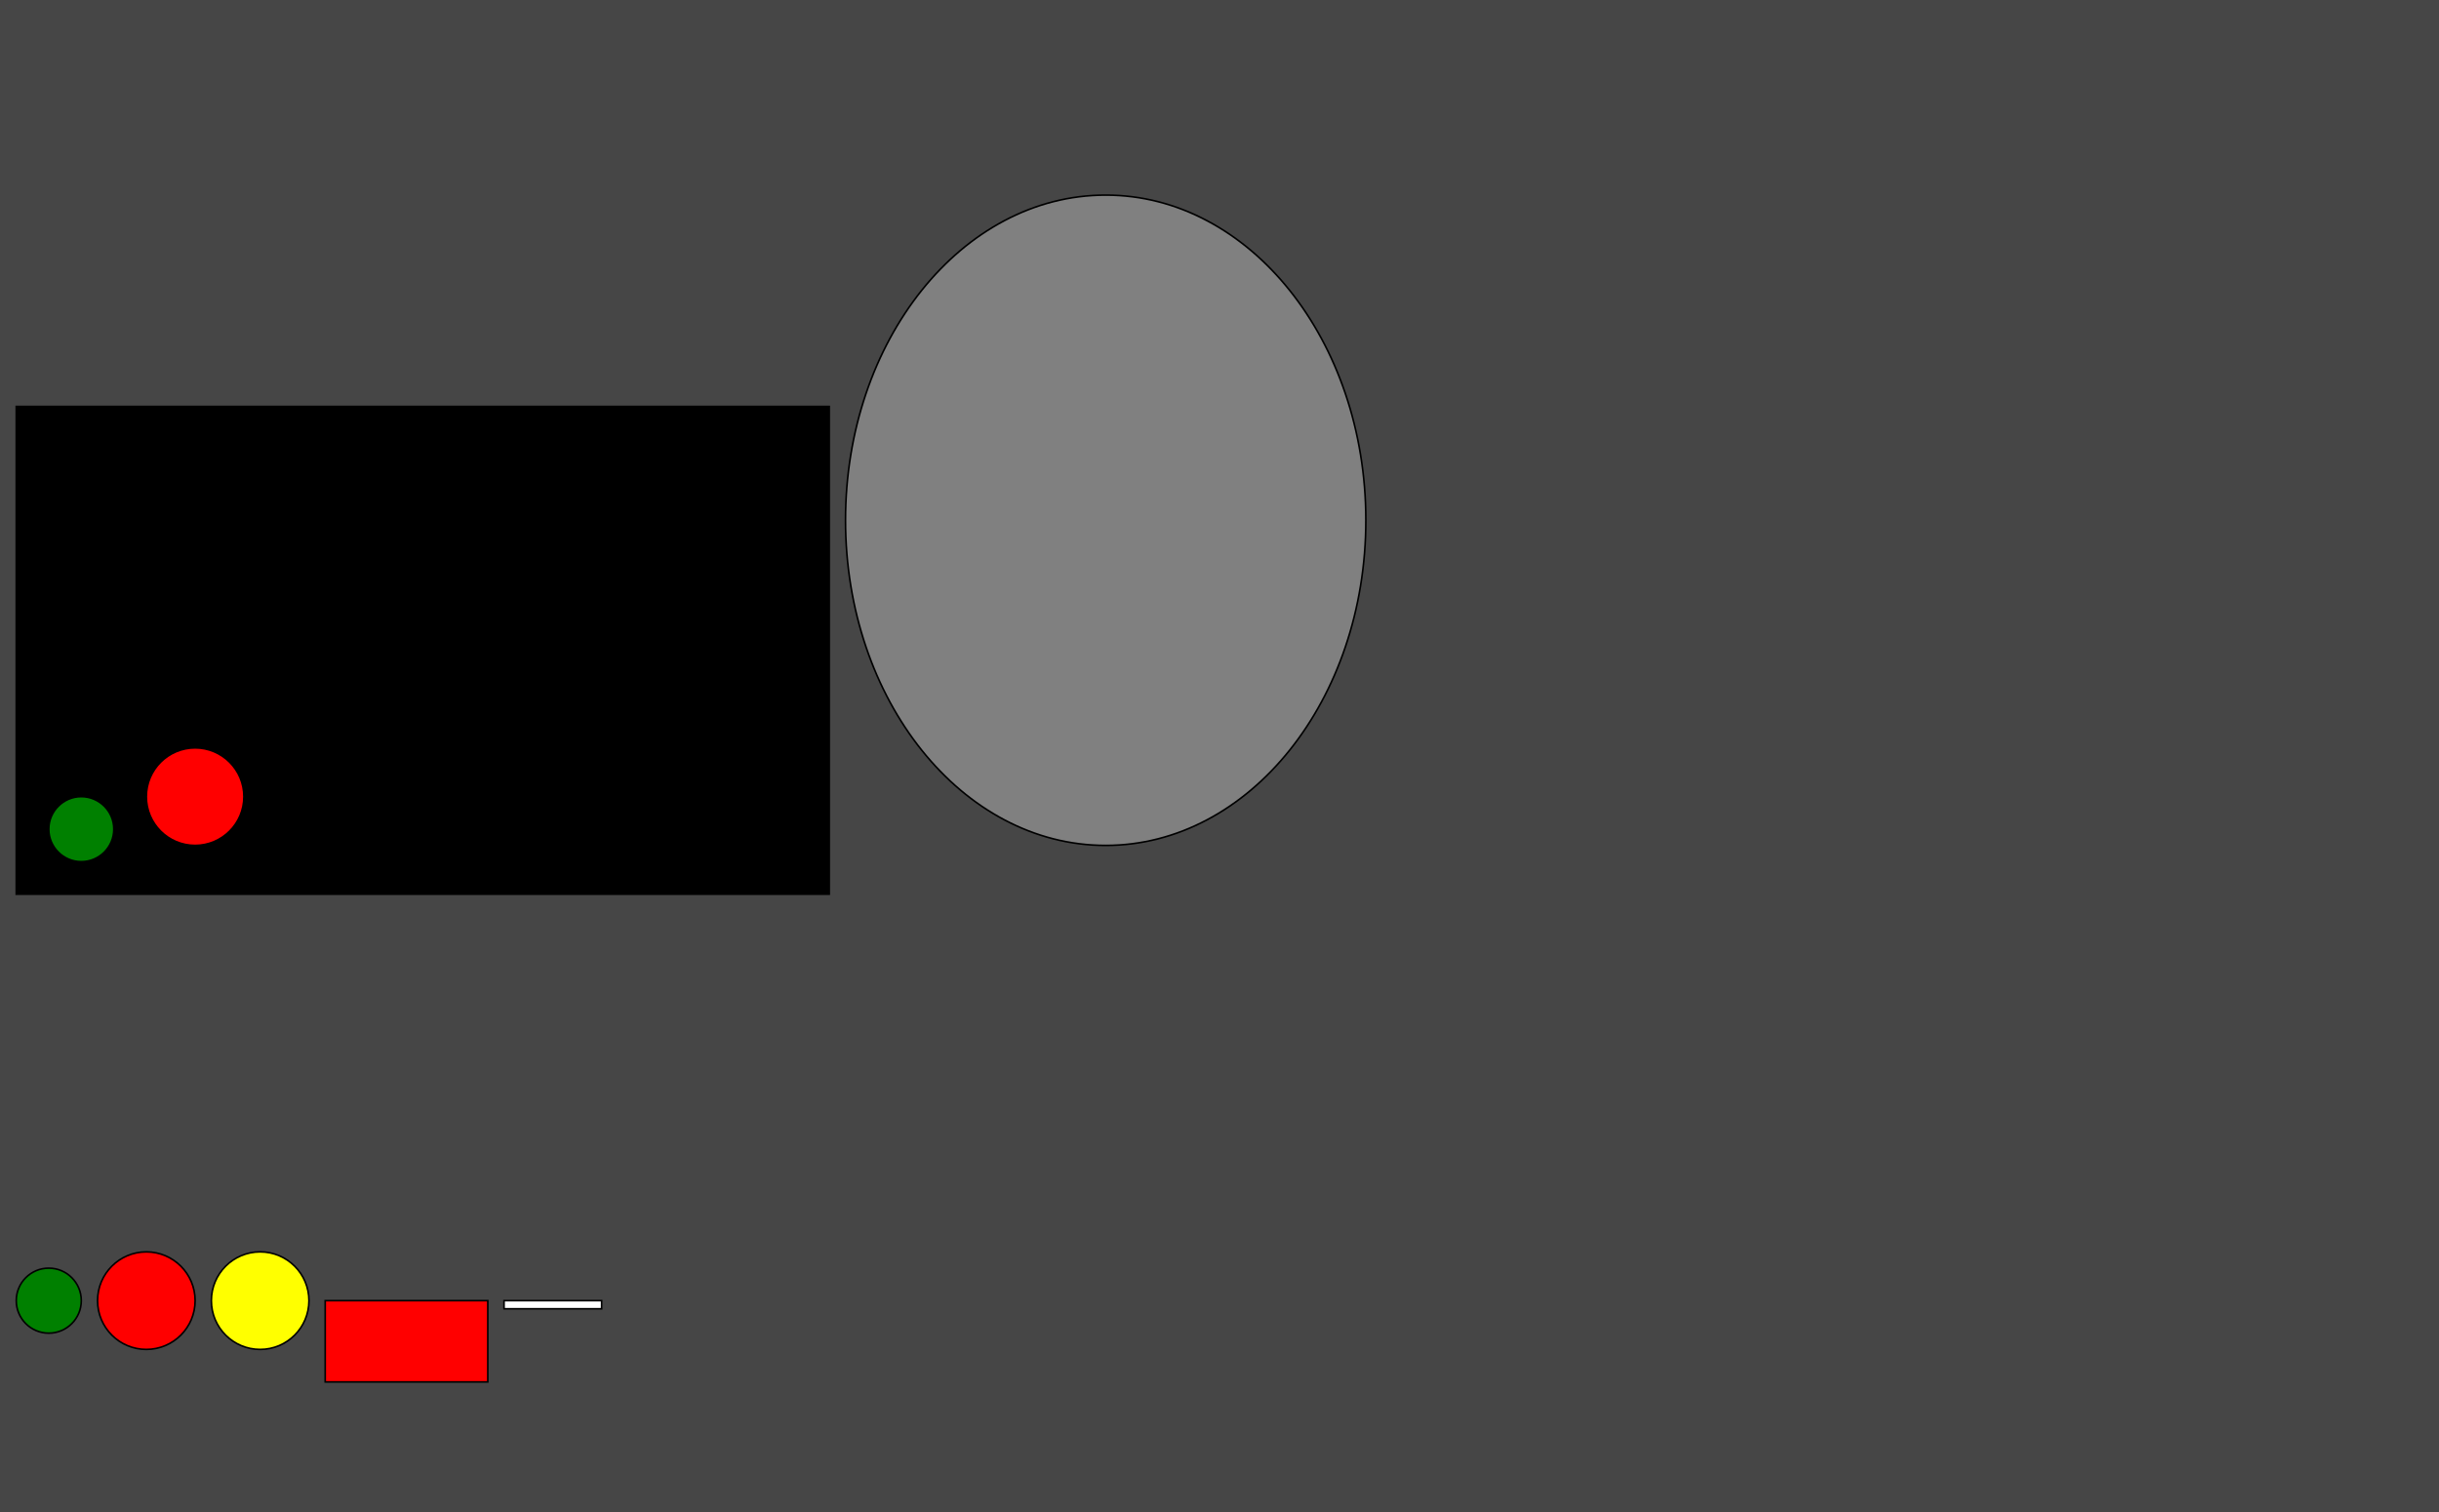 <?xml version="1.0"?>
<svg width="1500" height="930" viewBox="0 0 1500 930" 
 xmlns="http://www.w3.org/2000/svg">
<rect x="0" y="0" width="1500" height="930" fill="#333333" stroke="none"/>
<rect width="100%" height="100%" fill="gray" fill-opacity="0.25"/>
<circle cx="30" cy="800" r="20" style="fill:Green;stroke:BLACK"/><circle cx="90" cy="800" r="30" style="fill:Red;stroke:BLACK"/><circle cx="160" cy="800" r="30" style="fill:Yellow;stroke:BLACK"/><rect x="200" y="800" width="100" height="50" style="fill:Red;stroke:BLACK"/><rect x="310" y="800" width="60" height="5" style="fill:White;stroke:BLACK"/><rect x="10" y="250" width="500" height="300" style="fill:Black;stroke:BLACK"/><ellipse cx="680" cy="320" rx="160" ry="200" style="fill:Gray;stroke:BLACK"/><circle cx="50" cy="510" r="20" style="fill:Green;stroke:BLACK"/><circle cx="120" cy="490" r="30" style="fill:Red;stroke:BLACK"/></svg>